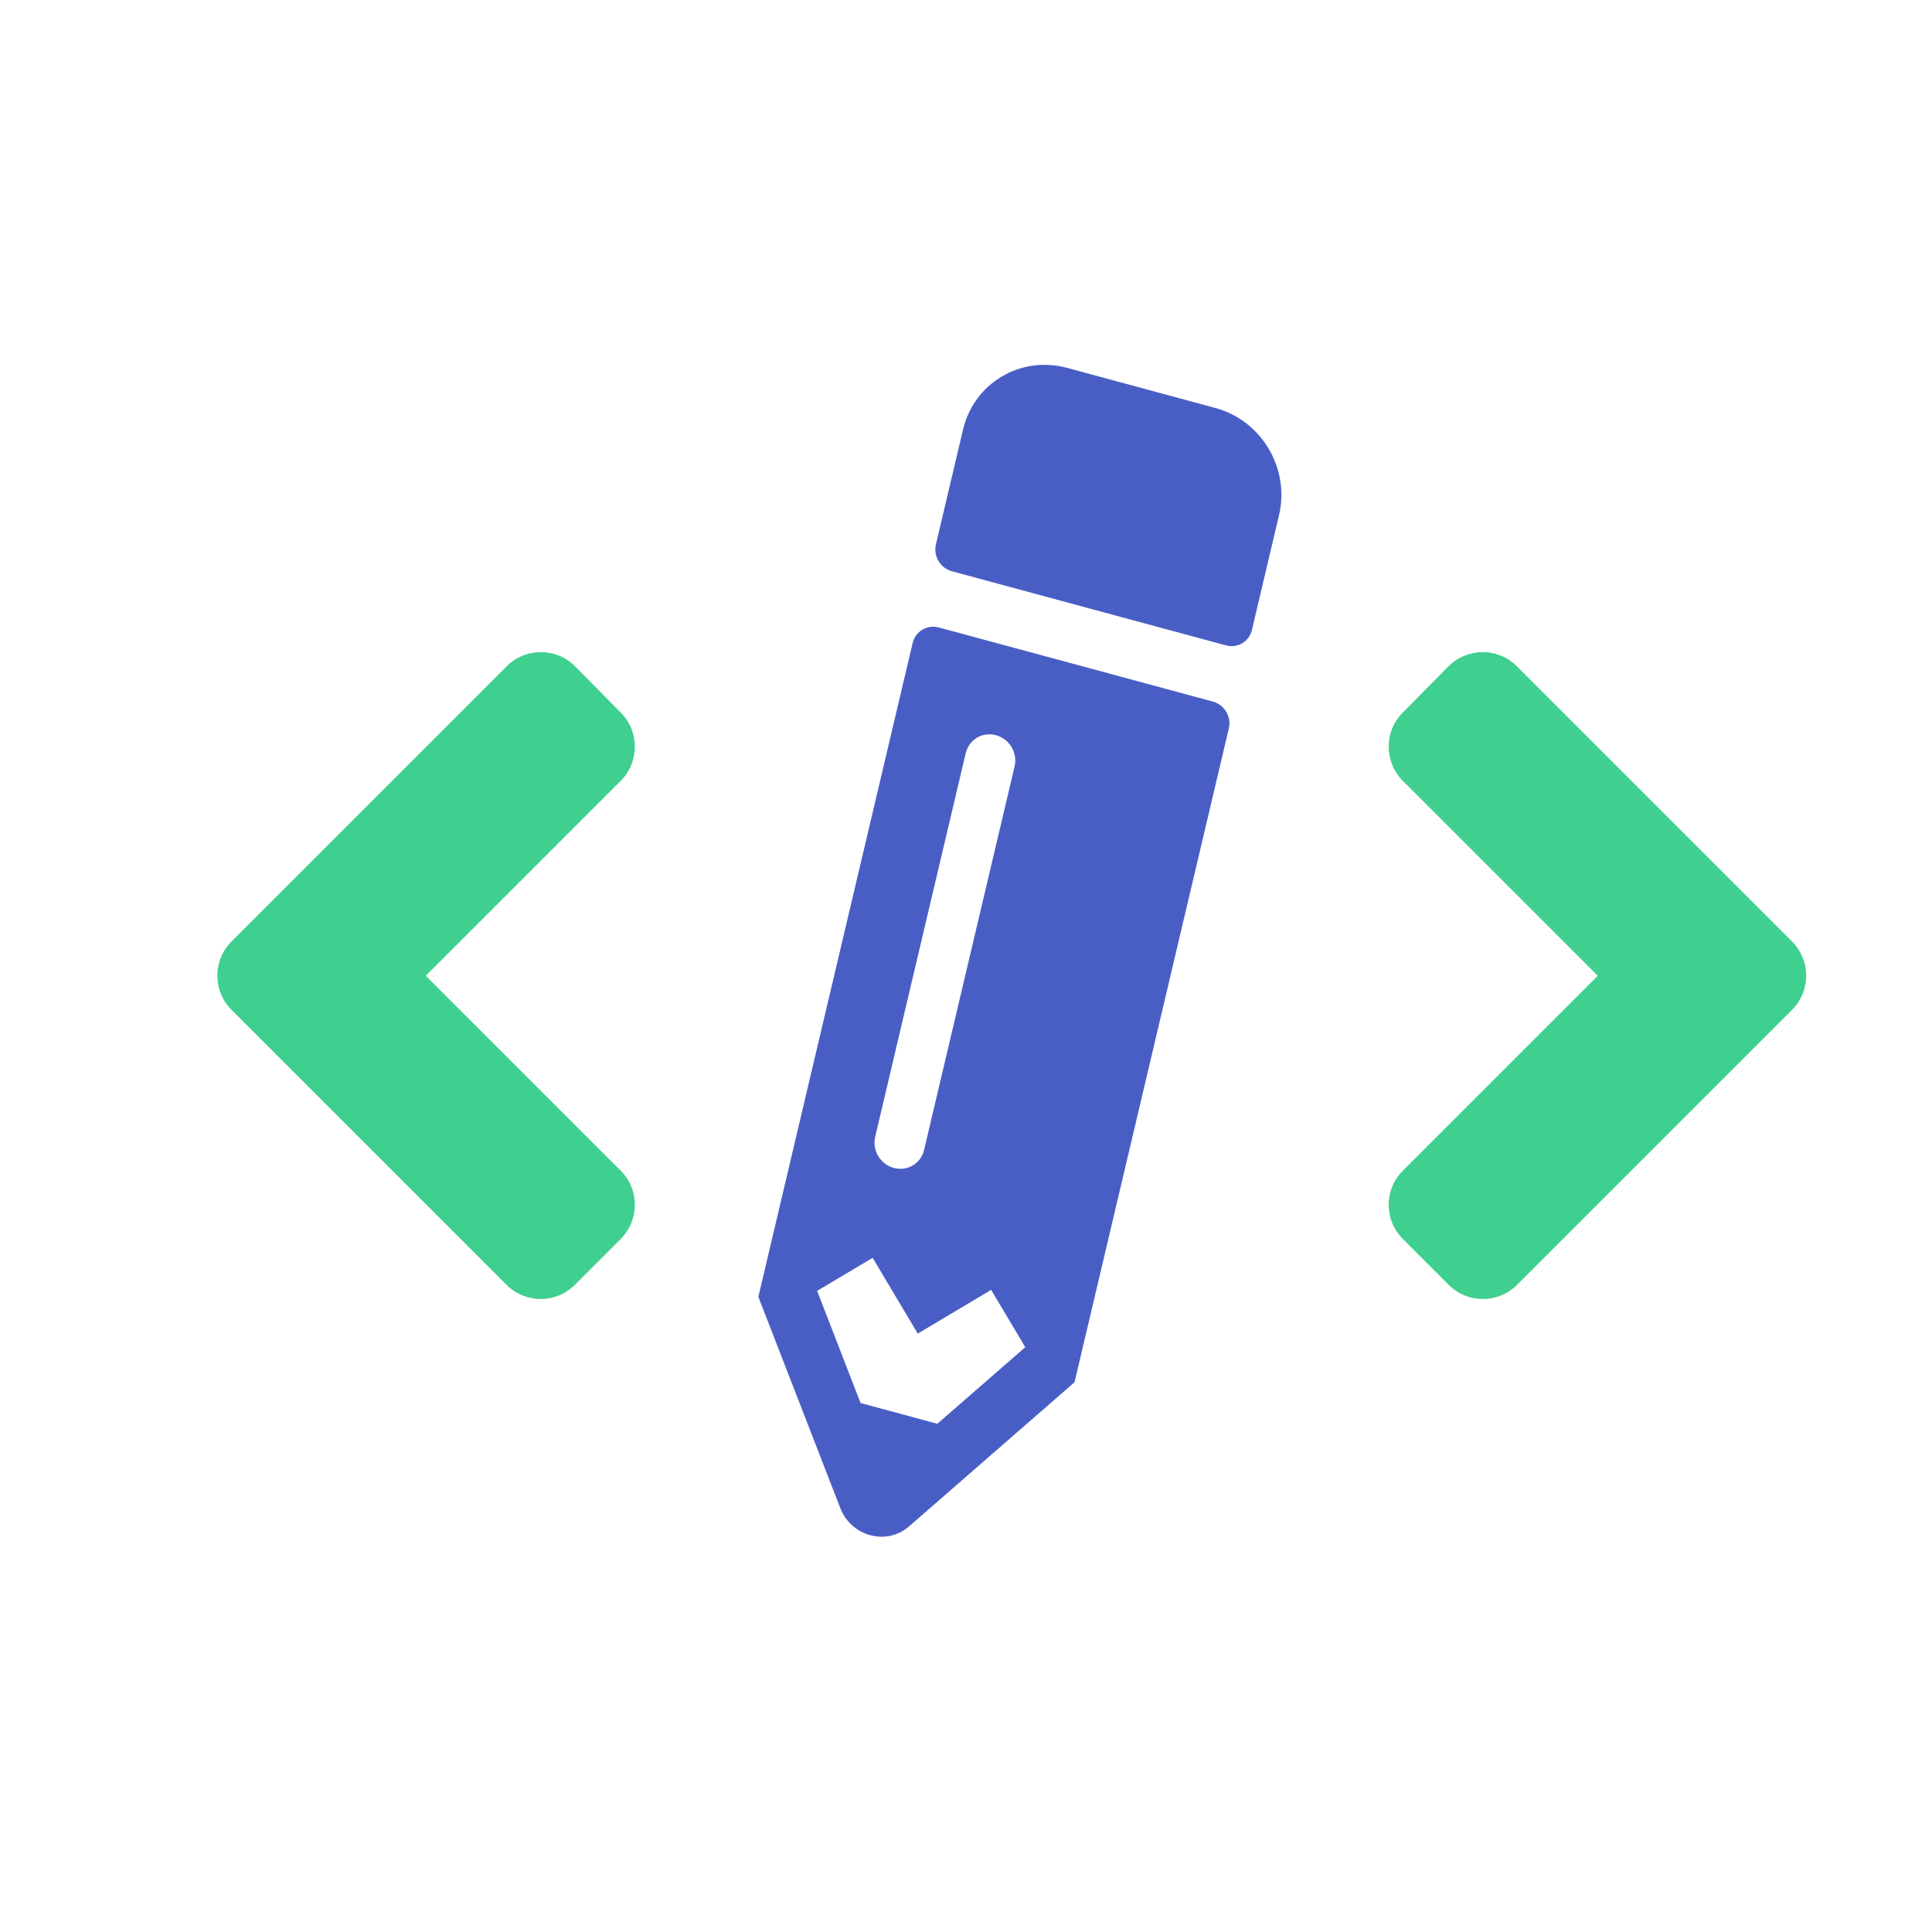 <?xml version="1.0" encoding="UTF-8" standalone="no"?>
<!DOCTYPE svg PUBLIC "-//W3C//DTD SVG 1.1//EN" "http://www.w3.org/Graphics/SVG/1.1/DTD/svg11.dtd">
<svg width="100%" height="100%" viewBox="0 0 125 125" version="1.1" xmlns="http://www.w3.org/2000/svg" xmlns:xlink="http://www.w3.org/1999/xlink" xml:space="preserve" xmlns:serif="http://www.serif.com/" style="fill-rule:evenodd;clip-rule:evenodd;stroke-linejoin:round;stroke-miterlimit:2;">
    <g transform="matrix(1,0,0,1,-233.597,-117.245)">
        <g id="Artboard2" transform="matrix(1,0,0,1,-7.18,247.909)">
            <rect x="240.776" y="-130.663" width="124.284" height="124.284" style="fill:none;"/>
            <g transform="matrix(0.192,0,0,0.192,-235.943,-120.654)">
                <g transform="matrix(0.515,-0.307,0.317,0.532,2612.46,198.706)">
                    <path d="M497.9,142.1L451.8,188.2C447.1,192.9 439.5,192.9 434.8,188.2L323.8,77.2C319.1,72.5 319.1,64.9 323.8,60.2L369.9,14.1C388.6,-4.6 419,-4.6 437.8,14.1L497.9,74.2C516.7,92.9 516.7,123.3 497.9,142.1ZM284.2,99.8L21.6,362.4L0.4,483.9C-2.5,500.3 11.8,514.5 28.2,511.7L149.7,490.4L412.3,227.8C417,223.1 417,215.5 412.3,210.8L301.3,99.8C296.5,95.1 288.9,95.1 284.2,99.8ZM124.1,339.9C118.6,334.4 118.6,325.6 124.1,320.1L278.1,166.1C283.6,160.6 292.4,160.6 297.9,166.1C303.4,171.6 303.4,180.4 297.9,185.9L143.9,339.9C138.4,345.4 129.6,345.4 124.1,339.9ZM88,424L136,424L136,460.3L71.5,471.6L40.4,440.5L51.7,376L88,376L88,424Z" style="fill:rgb(73,94,197);fill-rule:nonzero;"/>
                </g>
                <g transform="matrix(0.681,0,0,0.681,2934.02,102.272)">
                    <path d="M224.3,273L88.3,409C78.9,418.4 63.7,418.4 54.4,409L31.8,386.4C22.4,377 22.4,361.8 31.8,352.5L128.2,256.1L31.8,159.7C22.4,150.3 22.4,135.1 31.8,125.8L54.3,103C63.7,93.6 78.9,93.6 88.2,103L224.2,239C233.7,248.4 233.7,263.6 224.3,273Z" style="fill:rgb(63,207,142);fill-rule:nonzero;"/>
                </g>
                <g transform="matrix(-0.681,0,0,0.681,2713.7,102.272)">
                    <path d="M224.3,273L88.3,409C78.9,418.4 63.7,418.4 54.4,409L31.8,386.4C22.4,377 22.4,361.8 31.8,352.5L128.2,256.1L31.8,159.7C22.4,150.3 22.4,135.1 31.8,125.8L54.3,103C63.7,93.6 78.9,93.6 88.2,103L224.2,239C233.7,248.4 233.7,263.6 224.3,273Z" style="fill:rgb(63,207,142);fill-rule:nonzero;"/>
                </g>
            </g>
        </g>
    </g>
</svg>
